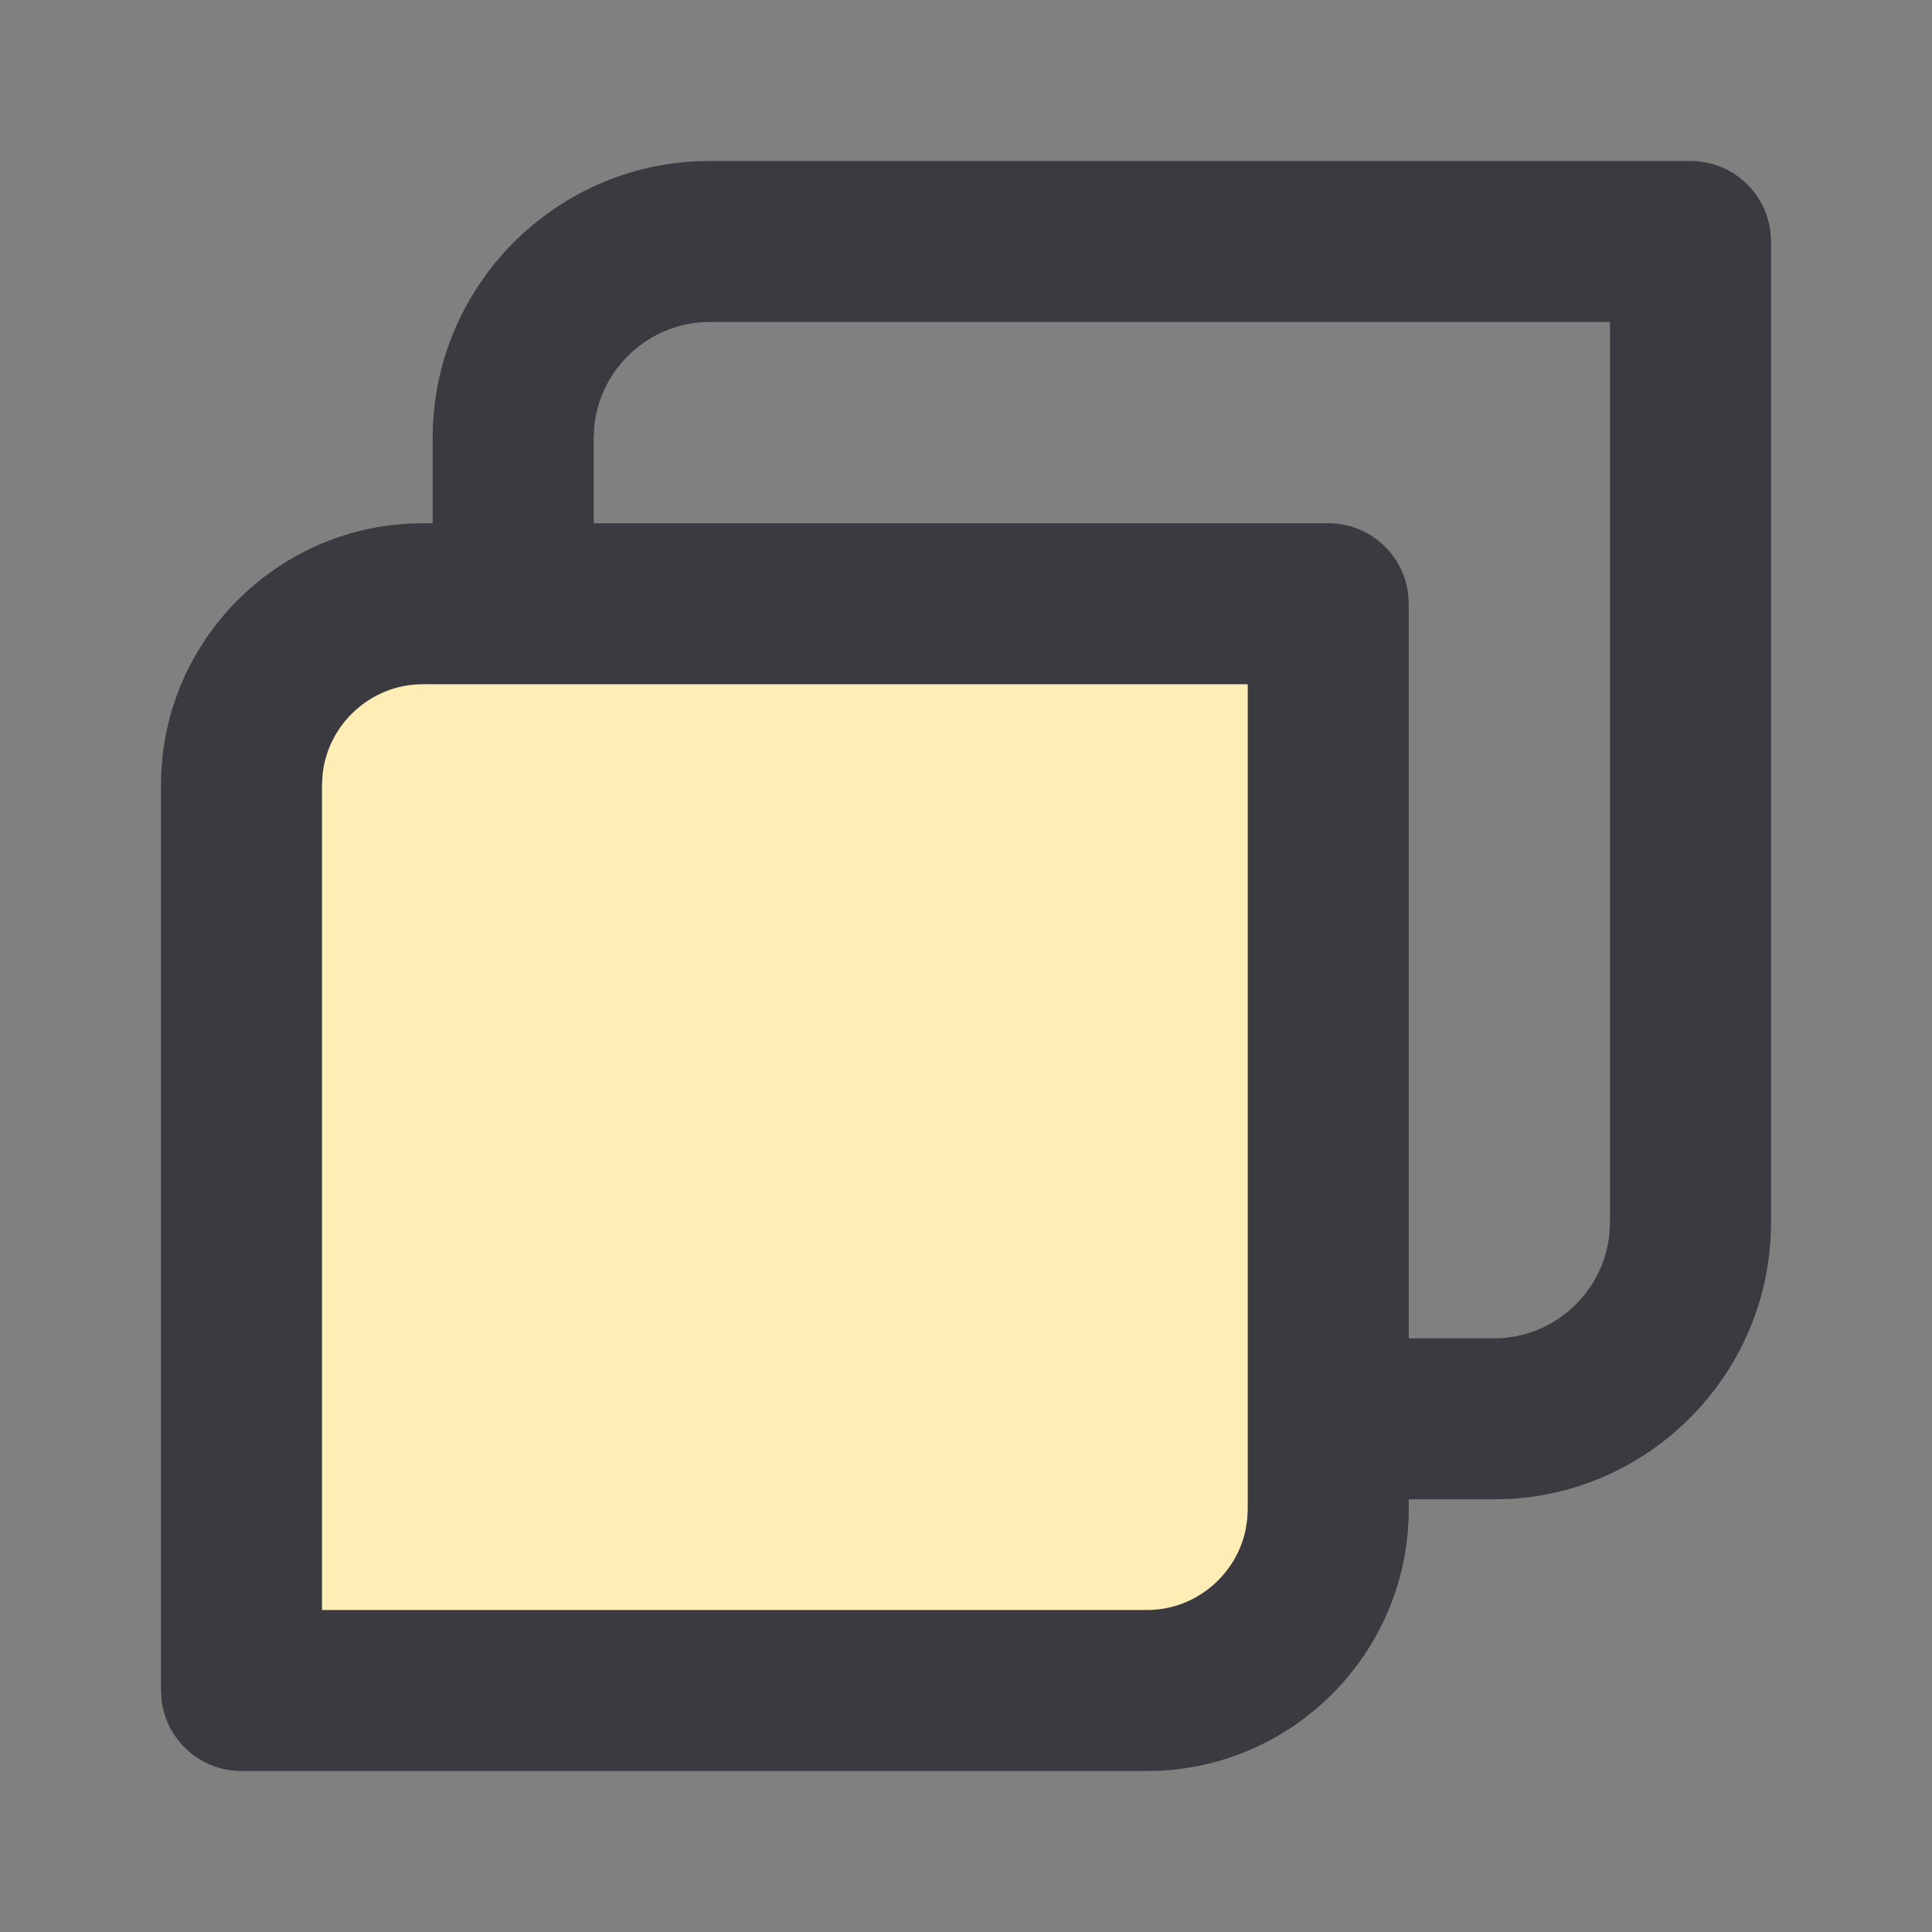 <svg width="24" height="24" viewBox="0 0 24 24" fill="none" xmlns="http://www.w3.org/2000/svg">
<rect x="0" y="0" width="24" height="24" fill="#808080" stroke="none"/>
<path fill-rule="evenodd" clip-rule="evenodd" d="M5.25 7.5H16.5V18.75C16.5 19.988 15.488 21 14.25 21H3V9.75C3 8.512 4.013 7.5 5.25 7.5Z" fill="#FFEDB6"/>
<path fill-rule="evenodd" clip-rule="evenodd" d="M21 2C21.513 2 21.936 2.386 21.993 2.883L22 3V15.188C22 17.017 20.557 18.522 18.751 18.62L18.562 18.625H17.5V18.75C17.5 20.478 16.139 21.899 14.434 21.995L14.25 22H3C2.487 22 2.064 21.614 2.007 21.117L2 21V9.75C2 8.022 3.361 6.601 5.066 6.505L5.25 6.5H5.375V5.438C5.375 3.608 6.818 2.103 8.624 2.005L8.812 2H21ZM15.5 8.5H5.25C4.608 8.5 4.071 8.996 4.007 9.623L4 9.75V20H14.25C14.85 20 15.357 19.568 15.474 19L15.493 18.877L15.5 18.75V8.5ZM8.812 4H20V15.188L19.993 15.325C19.923 16.05 19.305 16.625 18.562 16.625H17.5V7.5L17.493 7.383C17.436 6.886 17.013 6.5 16.5 6.5H7.375V5.438L7.382 5.3C7.452 4.575 8.071 4 8.812 4Z" fill="#3B3A40"/>
</svg>
